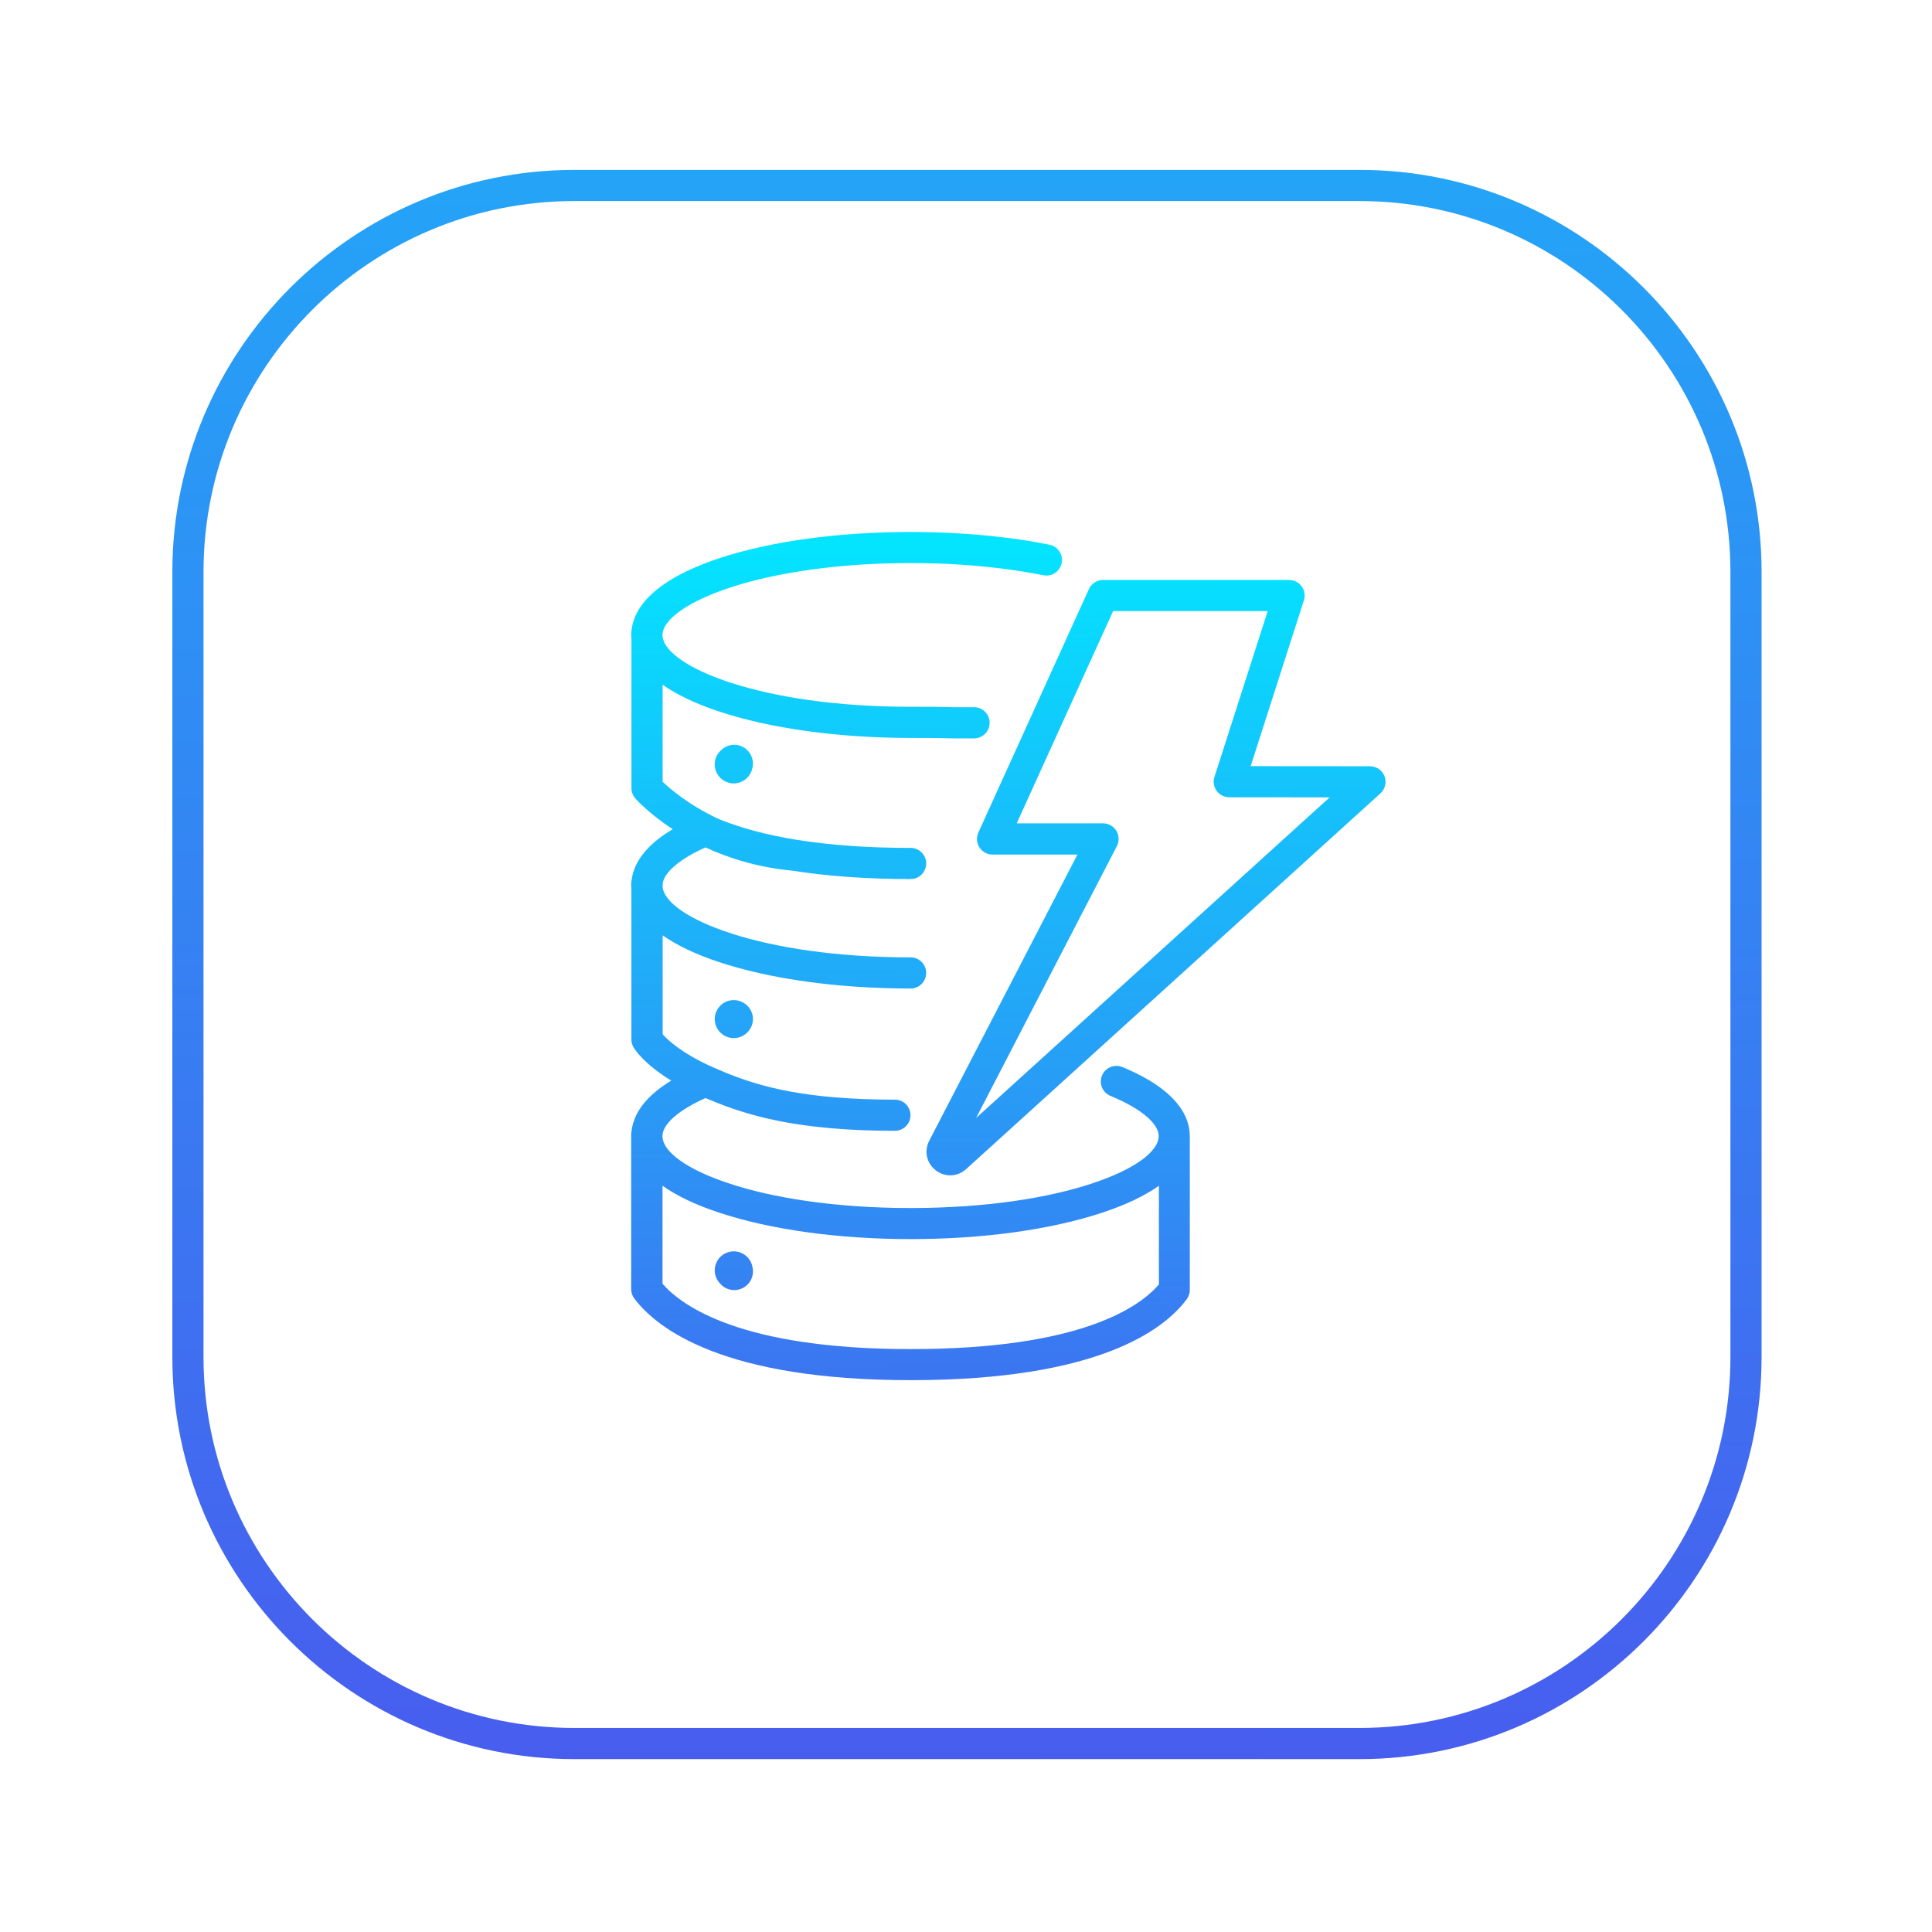 <?xml version="1.0" encoding="utf-8"?>
<!-- Generator: Adobe Illustrator 24.1.3, SVG Export Plug-In . SVG Version: 6.00 Build 0)  -->
<svg version="1.1" id="dynamodb" xmlns="http://www.w3.org/2000/svg" xmlns:xlink="http://www.w3.org/1999/xlink" x="0px" y="0px"
	 viewBox="0 0 620 620" style="enable-background:new 0 0 620 620;" xml:space="preserve">
<style type="text/css">
	.st0{fill:url(#SVGID_1_);}
	.st1{fill:url(#SVGID_2_);}
	.st2{fill:url(#SVGID_3_);}
	.st3{fill:url(#SVGID_4_);}
	.st4{fill:url(#SVGID_5_);}
	.st5{fill:url(#SVGID_6_);}
</style>
<linearGradient id="SVGID_1_" gradientUnits="userSpaceOnUse" x1="312.98" y1="-412.984" x2="308.233" y2="868.774">
	<stop  offset="0" style="stop-color:#03E5FF"/>
	<stop  offset="1" style="stop-color:#5D33E9"/>
</linearGradient>
<path class="st0" d="M436.28,564.52H184.33c-71.14,0-129.02-57.88-129.02-129.02V183.54c0-71.14,57.88-129.02,129.02-129.02h251.96
	c71.14,0,129.02,57.88,129.02,129.02V435.5C565.3,506.64,507.43,564.52,436.28,564.52z M184.33,64.52
	c-65.63,0-119.02,53.39-119.02,119.02V435.5c0,65.63,53.39,119.02,119.02,119.02h251.96c65.63,0,119.02-53.39,119.02-119.02V183.54
	c0-65.63-53.39-119.02-119.02-119.02H184.33z"/>
<g>
	<linearGradient id="SVGID_2_" gradientUnits="userSpaceOnUse" x1="370.218" y1="171.88" x2="372.591" y2="600.715">
		<stop  offset="0" style="stop-color:#03E5FF"/>
		<stop  offset="1" style="stop-color:#5D33E9"/>
	</linearGradient>
	<path class="st1" d="M444.3,249.1c-0.74-1.93-2.6-3.2-4.66-3.2l-38.29-0.03l17.09-53.23c0.49-1.52,0.22-3.18-0.72-4.47
		c-0.94-1.29-2.44-2.05-4.04-2.05h-45.95h-13.74c-1.96,0-3.74,1.15-4.55,2.93l-16.52,36.39l-18.95,41.73
		c-0.7,1.55-0.57,3.35,0.35,4.78s2.5,2.29,4.2,2.29h27.24l-16.65,32.15l-25.08,48.43l-5.83,11.25c-1.72,3.32-0.85,7.23,2.11,9.51
		c1.39,1.07,3.02,1.6,4.64,1.6c1.82,0,3.63-0.67,5.09-2l17.36-15.74l52.82-47.91l62.76-56.92
		C444.52,253.21,445.04,251.02,444.3,249.1z M373.51,304.11l-52.82,47.91l-7.45,6.75l24.75-47.8l20.43-39.45
		c0.8-1.55,0.74-3.41-0.17-4.9c-0.91-1.49-2.53-2.4-4.27-2.4h-2.29h-25.41l15.74-34.67l15.19-33.45h10.52h39.09l-17.09,53.23
		c-0.49,1.52-0.22,3.18,0.72,4.47c0.94,1.29,2.44,2.05,4.04,2.06l32.2,0.03L373.51,304.11z"/>
	<linearGradient id="SVGID_3_" gradientUnits="userSpaceOnUse" x1="234.192" y1="172.633" x2="236.566" y2="601.468">
		<stop  offset="0" style="stop-color:#03E5FF"/>
		<stop  offset="1" style="stop-color:#5D33E9"/>
	</linearGradient>
	<path class="st2" d="M235.47,401.57c-3.37,0-6.1,2.74-6.1,6.1c0,1.59,0.61,3.03,1.61,4.11c1.1,1.36,2.78,2.22,4.66,2.22
		c3.31,0,6-2.69,6-6c0-0.43-0.05-0.85-0.14-1.26C241.04,403.82,238.52,401.57,235.47,401.57z"/>
	<linearGradient id="SVGID_4_" gradientUnits="userSpaceOnUse" x1="234.639" y1="172.63" x2="237.013" y2="601.465">
		<stop  offset="0" style="stop-color:#03E5FF"/>
		<stop  offset="1" style="stop-color:#5D33E9"/>
	</linearGradient>
	<path class="st3" d="M235.47,320.94c-3.37,0-6.1,2.74-6.1,6.1s2.74,6.1,6.1,6.1c1.9,0,3.59-0.87,4.71-2.23
		c0.9-1.05,1.45-2.41,1.45-3.9c0-2.3-1.3-4.3-3.2-5.3C237.55,321.22,236.54,320.94,235.47,320.94z"/>
	<linearGradient id="SVGID_5_" gradientUnits="userSpaceOnUse" x1="291.036" y1="172.318" x2="293.409" y2="601.153">
		<stop  offset="0" style="stop-color:#03E5FF"/>
		<stop  offset="1" style="stop-color:#5D33E9"/>
	</linearGradient>
	<path class="st4" d="M364.09,344.16C364.09,344.16,364.08,344.15,364.09,344.16c-0.01,0-0.02-0.01-0.03-0.01
		c-0.81-0.39-1.65-0.77-2.44-1.12c-0.05-0.02-0.13-0.06-0.19-0.08c-0.27-0.12-0.56-0.23-0.84-0.35l-0.4-0.16
		c-2.55-1.06-5.48,0.15-6.54,2.7s0.15,5.48,2.7,6.54l0.45,0.19c0.23,0.09,0.46,0.19,0.76,0.31c0.74,0.32,1.46,0.65,2.16,0.99
		c0,0,0,0,0,0c0.01,0,0.01,0.01,0.02,0.01c7.5,3.61,11.91,7.68,12.09,11.18c0,0.1,0.01,0.2,0.02,0.31c0,0.15-0.03,0.31-0.05,0.47
		c-0.02,0.15-0.02,0.29-0.06,0.44c-0.03,0.16-0.09,0.32-0.14,0.48c-0.04,0.15-0.08,0.3-0.14,0.45c-0.06,0.16-0.15,0.33-0.23,0.5
		c-0.07,0.15-0.13,0.3-0.22,0.45c-0.09,0.17-0.21,0.34-0.32,0.51c-0.1,0.15-0.19,0.3-0.3,0.45c-0.12,0.17-0.27,0.34-0.41,0.51
		c-0.12,0.15-0.24,0.3-0.37,0.46c-0.15,0.17-0.33,0.35-0.5,0.52c-0.15,0.15-0.29,0.3-0.45,0.46c-0.18,0.17-0.39,0.35-0.59,0.52
		c-0.17,0.15-0.34,0.3-0.52,0.46c-0.21,0.18-0.45,0.35-0.68,0.53c-0.2,0.15-0.39,0.3-0.6,0.45c-0.24,0.18-0.51,0.35-0.77,0.53
		c-0.22,0.15-0.43,0.3-0.67,0.45c-0.27,0.17-0.57,0.35-0.86,0.52c-0.25,0.15-0.48,0.3-0.74,0.45c-0.3,0.17-0.62,0.34-0.94,0.52
		c-0.27,0.15-0.53,0.3-0.82,0.44c-0.33,0.17-0.68,0.34-1.02,0.51c-0.3,0.15-0.58,0.29-0.89,0.44c-0.36,0.17-0.73,0.33-1.1,0.5
		c-0.32,0.14-0.63,0.29-0.96,0.43c-0.38,0.17-0.79,0.33-1.18,0.49c-0.34,0.14-0.67,0.28-1.03,0.42c-0.41,0.16-0.84,0.32-1.26,0.48
		c-0.37,0.14-0.72,0.28-1.1,0.41c-0.43,0.16-0.88,0.31-1.33,0.46c-0.39,0.14-0.77,0.27-1.18,0.41c-0.45,0.15-0.93,0.3-1.4,0.44
		c-0.42,0.13-0.82,0.27-1.25,0.39c-0.48,0.15-0.99,0.29-1.48,0.43c-0.44,0.13-0.86,0.25-1.3,0.38c-0.51,0.14-1.04,0.28-1.56,0.41
		c-0.46,0.12-0.9,0.24-1.37,0.36c-0.53,0.13-1.07,0.26-1.61,0.39c-0.49,0.12-0.96,0.23-1.46,0.35c-0.55,0.12-1.12,0.24-1.68,0.36
		c-0.51,0.11-1.01,0.22-1.52,0.33c-0.57,0.12-1.17,0.23-1.75,0.34c-0.53,0.1-1.04,0.21-1.58,0.31c-0.6,0.11-1.22,0.21-1.84,0.32
		c-0.54,0.09-1.08,0.19-1.63,0.28c-0.63,0.1-1.27,0.2-1.91,0.29c-0.56,0.09-1.12,0.18-1.69,0.26c-0.65,0.09-1.32,0.18-1.98,0.27
		c-0.58,0.08-1.15,0.16-1.74,0.23c-0.69,0.09-1.4,0.16-2.1,0.24c-0.58,0.07-1.16,0.14-1.75,0.2c-0.72,0.08-1.45,0.14-2.18,0.21
		c-0.6,0.06-1.19,0.12-1.79,0.17c-0.74,0.06-1.5,0.12-2.25,0.18c-0.61,0.05-1.22,0.1-1.84,0.14c-0.78,0.05-1.58,0.1-2.38,0.14
		c-0.61,0.04-1.22,0.08-1.84,0.11c-0.83,0.04-1.68,0.07-2.52,0.11c-0.6,0.03-1.2,0.06-1.81,0.08c-0.96,0.03-1.95,0.05-2.93,0.08
		c-0.51,0.01-1,0.03-1.51,0.04c-1.5,0.03-3.02,0.04-4.56,0.04c-1.54,0-3.06-0.01-4.56-0.04c-0.5-0.01-0.99-0.03-1.49-0.04
		c-0.99-0.02-1.98-0.04-2.95-0.08c-0.56-0.02-1.1-0.05-1.65-0.07c-0.9-0.04-1.8-0.07-2.68-0.12c-0.57-0.03-1.12-0.07-1.68-0.1
		c-0.85-0.05-1.7-0.1-2.53-0.15c-0.59-0.04-1.15-0.09-1.73-0.14c-0.79-0.06-1.58-0.12-2.36-0.19c-0.57-0.05-1.13-0.11-1.7-0.16
		c-0.76-0.07-1.53-0.14-2.28-0.22c-0.55-0.06-1.07-0.12-1.61-0.18c-0.75-0.08-1.5-0.17-2.24-0.26c-0.54-0.07-1.06-0.14-1.6-0.21
		c-0.71-0.09-1.43-0.19-2.13-0.29c-0.52-0.07-1.02-0.16-1.53-0.23c-0.69-0.11-1.4-0.21-2.07-0.32c-0.49-0.08-0.96-0.17-1.44-0.25
		c-0.68-0.12-1.36-0.23-2.03-0.35c-0.48-0.09-0.94-0.18-1.42-0.28c-0.64-0.12-1.29-0.25-1.92-0.37c-0.46-0.09-0.9-0.19-1.35-0.29
		c-0.62-0.13-1.25-0.26-1.85-0.4c-0.43-0.1-0.85-0.2-1.27-0.3c-0.6-0.14-1.21-0.28-1.8-0.43c-0.41-0.1-0.8-0.21-1.21-0.32
		c-0.58-0.15-1.16-0.3-1.72-0.46c-0.39-0.11-0.76-0.22-1.15-0.33c-0.55-0.16-1.11-0.31-1.64-0.48c-0.38-0.11-0.73-0.23-1.1-0.35
		c-0.52-0.16-1.05-0.33-1.55-0.49c-0.35-0.12-0.68-0.24-1.03-0.35c-0.5-0.17-1-0.34-1.48-0.51c-0.33-0.12-0.65-0.24-0.97-0.37
		c-0.46-0.17-0.94-0.35-1.38-0.52c-0.31-0.12-0.61-0.25-0.91-0.37c-0.44-0.18-0.88-0.36-1.3-0.54c-0.29-0.12-0.56-0.25-0.84-0.38
		c-0.41-0.18-0.83-0.37-1.22-0.55c-0.27-0.13-0.52-0.26-0.78-0.38c-0.38-0.19-0.77-0.37-1.13-0.56c-0.25-0.13-0.48-0.26-0.72-0.39
		c-0.35-0.19-0.7-0.38-1.03-0.57c-0.23-0.13-0.45-0.27-0.67-0.4c-0.31-0.19-0.63-0.38-0.93-0.57c-0.21-0.14-0.4-0.27-0.61-0.41
		c-0.28-0.19-0.57-0.38-0.83-0.57c-0.19-0.14-0.36-0.28-0.55-0.42c-0.25-0.19-0.5-0.38-0.73-0.56c-0.17-0.14-0.32-0.28-0.49-0.42
		c-0.21-0.19-0.43-0.37-0.63-0.56c-0.15-0.14-0.28-0.28-0.42-0.43c-0.18-0.18-0.37-0.37-0.53-0.55c-0.13-0.14-0.24-0.29-0.35-0.43
		c-0.15-0.18-0.3-0.36-0.43-0.54c-0.11-0.15-0.19-0.29-0.28-0.43c-0.11-0.18-0.24-0.35-0.33-0.53c-0.08-0.15-0.14-0.29-0.21-0.44
		c-0.08-0.17-0.17-0.34-0.23-0.51c-0.06-0.15-0.09-0.29-0.14-0.44c-0.05-0.16-0.11-0.33-0.14-0.49c-0.03-0.15-0.04-0.29-0.05-0.44
		c-0.02-0.16-0.04-0.32-0.05-0.47c0.01-0.1,0.02-0.21,0.02-0.31c0.01-0.14,0.03-0.28,0.05-0.43c0.02-0.11,0.03-0.22,0.05-0.33
		c0.02-0.11,0.06-0.23,0.09-0.34c0.03-0.11,0.06-0.22,0.1-0.33c0.04-0.12,0.09-0.23,0.14-0.35c0.05-0.11,0.09-0.22,0.14-0.33
		c0.06-0.12,0.12-0.24,0.19-0.35c0.06-0.11,0.12-0.22,0.19-0.33c0.07-0.12,0.16-0.24,0.24-0.36c0.07-0.11,0.15-0.22,0.23-0.33
		c0.09-0.12,0.19-0.25,0.29-0.37c0.09-0.11,0.17-0.22,0.27-0.33c0.11-0.13,0.23-0.25,0.34-0.38c0.1-0.11,0.2-0.22,0.3-0.33
		c0.12-0.13,0.26-0.26,0.39-0.39c0.11-0.11,0.22-0.22,0.34-0.32c0.14-0.13,0.3-0.26,0.45-0.39c0.12-0.11,0.24-0.21,0.37-0.32
		c0.16-0.13,0.33-0.27,0.5-0.4c0.13-0.1,0.26-0.21,0.39-0.31c0.18-0.14,0.37-0.27,0.56-0.41c0.14-0.1,0.27-0.2,0.42-0.3
		c0.2-0.14,0.41-0.27,0.62-0.41c0.15-0.1,0.29-0.2,0.44-0.29c0.22-0.14,0.45-0.28,0.68-0.42c0.15-0.09,0.3-0.19,0.46-0.28
		c0.25-0.15,0.51-0.29,0.76-0.44c0.15-0.08,0.29-0.17,0.45-0.26c0.29-0.16,0.59-0.32,0.9-0.48c0.13-0.07,0.26-0.14,0.39-0.21
		c0.44-0.23,0.89-0.45,1.36-0.68c0.01,0,0.01-0.01,0.02-0.01c0.56-0.27,1.13-0.53,1.68-0.78c0.41,0.18,0.83,0.35,1.26,0.52
		c12.05,5.06,28.21,9.99,59.52,9.99c2.76,0,5-2.24,5-5s-2.24-5-5-5c-28.82,0-43.41-4.16-54.77-8.84c-0.02-0.01-0.04-0.03-0.07-0.04
		c-0.44-0.18-0.86-0.35-1.29-0.53c-0.87-0.37-1.73-0.74-2.57-1.12c-0.02-0.01-0.03-0.01-0.05-0.02
		c-9.78-4.43-14.21-8.64-15.78-10.43v-31.75c4.56,3.22,10.63,6.11,18.15,8.6c16.48,5.46,38.29,8.47,61.42,8.47c2.76,0,5-2.24,5-5
		s-2.24-5-5-5c-48.23,0-78.24-12.83-79.57-22.4v-0.95c0-0.04-0.01-0.08-0.01-0.13c0.12-1.3,0.81-2.67,2.02-4.06
		c0,0,0.01-0.01,0.01-0.01c0.2-0.23,0.41-0.46,0.63-0.68c0.01-0.01,0.03-0.02,0.04-0.04c0.22-0.22,0.45-0.44,0.69-0.66
		c0.03-0.02,0.06-0.05,0.08-0.07c0.23-0.21,0.47-0.42,0.73-0.63c0.04-0.04,0.09-0.07,0.13-0.11c0.24-0.2,0.49-0.4,0.76-0.6
		c0.07-0.05,0.14-0.1,0.2-0.15c0.25-0.18,0.5-0.37,0.76-0.55c0.1-0.07,0.2-0.13,0.3-0.2c0.24-0.17,0.49-0.33,0.75-0.5
		c0.13-0.09,0.28-0.17,0.41-0.26c0.24-0.15,0.47-0.29,0.71-0.44c0.19-0.11,0.38-0.22,0.58-0.33c0.21-0.12,0.41-0.24,0.63-0.36
		c0.26-0.14,0.54-0.29,0.81-0.43c0.16-0.08,0.31-0.17,0.47-0.25c0.44-0.23,0.89-0.45,1.36-0.68c0.01,0,0.01-0.01,0.02-0.01
		c0,0,0,0,0,0c0.54-0.26,1.09-0.51,1.68-0.78c7.54,3.49,16.93,6.46,28.08,7.48c11.17,1.77,23.76,2.67,37.73,2.67c2.76,0,5-2.24,5-5
		s-2.24-5-5-5c-13.64,0-25.85-0.87-36.57-2.6c-0.02,0-0.04-0.01-0.06-0.01c-0.01,0-0.01,0-0.02,0c-9.5-1.54-17.8-3.75-24.88-6.63
		c-9.44-4.37-15.57-9.62-18.05-11.98v-31.14c4.56,3.22,10.63,6.11,18.15,8.6c16.48,5.46,38.29,8.47,61.42,8.47
		c8.34,0,9.89,0.05,11.13,0.09c0.94,0.03,1.74,0.06,4.69,0.06c1.15,0,2.63,0,4.57-0.01c2.76-0.01,4.99-2.26,4.98-5.02
		c-0.01-2.75-2.25-4.98-5-4.98c-0.01,0-0.02,0-0.02,0c-6.73,0.03-7.69,0-8.9-0.04c-1.31-0.04-2.94-0.09-11.45-0.09
		c-48.23,0-78.24-12.83-79.57-22.4v-0.08c0-0.19-0.04-0.37-0.06-0.56c0.01-0.09,0.02-0.17,0.02-0.25c0.01-0.15,0.03-0.29,0.06-0.44
		c0.02-0.11,0.03-0.21,0.05-0.32c0.02-0.11,0.06-0.23,0.09-0.34c0.03-0.11,0.06-0.22,0.1-0.33c0.04-0.12,0.09-0.23,0.14-0.35
		c0.05-0.11,0.09-0.22,0.15-0.33c0.06-0.12,0.12-0.23,0.19-0.35c0.06-0.11,0.12-0.22,0.19-0.34c0.07-0.12,0.15-0.24,0.23-0.35
		c0.08-0.11,0.15-0.23,0.23-0.34c0.09-0.12,0.18-0.23,0.28-0.35c0.09-0.12,0.18-0.23,0.28-0.35c0.1-0.12,0.21-0.23,0.31-0.35
		c0.11-0.12,0.21-0.24,0.33-0.36c0.11-0.12,0.23-0.23,0.35-0.35c0.12-0.12,0.24-0.24,0.38-0.36c0.12-0.11,0.26-0.23,0.39-0.34
		c0.14-0.12,0.28-0.25,0.43-0.37c0.13-0.11,0.28-0.22,0.42-0.33c0.16-0.12,0.31-0.25,0.48-0.37c0.14-0.11,0.3-0.22,0.45-0.33
		c0.17-0.13,0.35-0.25,0.53-0.38c0.15-0.1,0.31-0.21,0.47-0.31c0.19-0.13,0.38-0.26,0.59-0.39c0.16-0.1,0.32-0.2,0.49-0.3
		c0.21-0.13,0.42-0.26,0.64-0.4c0.16-0.1,0.34-0.19,0.51-0.29c0.23-0.13,0.46-0.27,0.7-0.4c0.18-0.1,0.36-0.19,0.54-0.29
		c0.24-0.13,0.49-0.26,0.74-0.39c0.19-0.1,0.39-0.19,0.58-0.29c0.25-0.13,0.51-0.26,0.77-0.38c0.01-0.01,0.02-0.01,0.04-0.02
		c0.67-0.32,1.37-0.64,2.14-0.98c0.03-0.01,0.08-0.03,0.1-0.04c0.74-0.32,1.5-0.63,2.27-0.94c0.02-0.01,0.12-0.04,0.13-0.05
		c0.77-0.3,1.55-0.6,2.42-0.91l0.16-0.06c0.79-0.28,1.6-0.56,2.41-0.83l0.34-0.11c0.81-0.26,1.62-0.52,2.47-0.77l0.42-0.12
		c0.82-0.24,1.65-0.48,2.49-0.71l0.54-0.14c0.83-0.22,1.66-0.44,2.52-0.65l0.68-0.16c0.82-0.2,1.65-0.39,2.51-0.58l0.81-0.17
		c0.82-0.18,1.64-0.35,2.47-0.52l0.98-0.19c0.81-0.16,1.62-0.31,2.45-0.46l1.34-0.23c0.72-0.12,1.44-0.25,2.17-0.36l1.58-0.24
		c0.68-0.1,1.36-0.21,2.04-0.3l1.97-0.26c0.58-0.08,1.17-0.16,1.76-0.23l2.26-0.25c0.52-0.06,1.04-0.12,1.56-0.17
		c0.37-0.04,0.75-0.07,1.13-0.11l1.34-0.13c0.48-0.04,0.95-0.09,1.43-0.13c0.44-0.04,0.89-0.07,1.34-0.1l1.36-0.1
		c0.43-0.03,0.86-0.07,1.28-0.1c0.48-0.03,0.97-0.06,1.46-0.09l1.42-0.08c0.39-0.02,0.78-0.05,1.18-0.07
		c0.56-0.03,1.12-0.05,1.69-0.07l1.33-0.06c0.37-0.02,0.73-0.03,1.11-0.04c0.69-0.02,1.39-0.04,2.09-0.05l1.28-0.03
		c0.27-0.01,0.54-0.01,0.82-0.02c2.81-0.05,5.67-0.05,8.5,0c0.27,0,0.54,0.01,0.81,0.02l1.28,0.03c0.7,0.02,1.4,0.03,2.1,0.05
		c0.37,0.01,0.73,0.03,1.1,0.04l1.33,0.06c0.57,0.02,1.13,0.04,1.7,0.07c0.43,0.02,0.85,0.05,1.27,0.07l1.32,0.08
		c0.49,0.03,0.98,0.05,1.46,0.09c0.47,0.03,0.94,0.07,1.41,0.11l1.24,0.09c0.45,0.03,0.9,0.07,1.33,0.1
		c0.48,0.04,0.96,0.09,1.44,0.13l1.34,0.13c0.38,0.04,0.75,0.07,1.12,0.11c0.59,0.06,1.18,0.13,1.76,0.2l0.96,0.11
		c0.37,0.04,0.74,0.08,1.1,0.12c0.6,0.07,1.18,0.15,1.77,0.23l1.95,0.26c0.61,0.08,1.22,0.18,1.82,0.27l1.8,0.27
		c0.8,0.13,1.59,0.26,2.39,0.4l1.13,0.19c0.82,0.15,1.63,0.3,2.44,0.46l0.98,0.19c2.71,0.53,5.34-1.23,5.88-3.93
		s-1.23-5.34-3.93-5.88l-1.03-0.2c-0.85-0.17-1.7-0.33-2.57-0.48c-0.26-0.05-0.53-0.09-0.8-0.14l-0.4-0.07
		c-0.83-0.14-1.67-0.29-2.52-0.42l-1.87-0.28c-0.64-0.1-1.28-0.19-1.94-0.29c-0.33-0.05-0.67-0.09-1-0.13l-1.01-0.13
		c-0.63-0.08-1.26-0.17-1.9-0.24c-0.4-0.05-0.8-0.09-1.2-0.13l-0.91-0.1c-0.62-0.07-1.24-0.14-1.88-0.21
		c-0.41-0.04-0.82-0.08-1.23-0.12l-1.3-0.12c-0.51-0.05-1.03-0.1-1.55-0.14c-0.48-0.04-0.96-0.08-1.44-0.11l-1.19-0.09
		c-0.5-0.04-1.01-0.08-1.52-0.11c-0.52-0.04-1.04-0.07-1.57-0.09l-1.27-0.07c-0.46-0.03-0.93-0.06-1.38-0.08
		c-0.6-0.03-1.2-0.05-1.81-0.08l-1.28-0.05c-0.4-0.02-0.81-0.04-1.21-0.05c-0.73-0.03-1.47-0.04-2.21-0.06l-1.22-0.03
		c-0.31-0.01-0.62-0.02-0.93-0.02c-2.92-0.05-5.92-0.05-8.82,0c-0.31,0-0.63,0.01-0.94,0.02l-1.22,0.03
		c-0.74,0.02-1.48,0.03-2.2,0.06c-0.41,0.01-0.81,0.03-1.22,0.05l-1.28,0.05c-0.6,0.02-1.21,0.05-1.8,0.08
		c-0.43,0.02-0.86,0.05-1.29,0.07l-1.37,0.08c-0.52,0.03-1.05,0.06-1.58,0.09c-0.46,0.03-0.92,0.07-1.38,0.1l-1.32,0.1
		c-0.48,0.04-0.96,0.07-1.44,0.11c-0.52,0.04-1.03,0.09-1.55,0.14l-1.3,0.12c-0.41,0.04-0.82,0.08-1.24,0.12
		c-0.56,0.06-1.11,0.12-1.67,0.18l-1.24,0.14c-0.36,0.04-0.72,0.08-1.08,0.12c-0.64,0.08-1.26,0.16-1.89,0.24l-1.01,0.13
		c-0.34,0.04-0.67,0.09-1.01,0.13c-0.73,0.1-1.45,0.21-2.17,0.32l-0.7,0.1c-0.31,0.05-0.62,0.09-0.94,0.14
		c-0.78,0.12-1.54,0.25-2.3,0.38l-0.69,0.12c-0.25,0.04-0.49,0.08-0.73,0.13c-0.87,0.16-1.72,0.32-2.58,0.48l-1.03,0.2
		c-0.89,0.18-1.76,0.36-2.63,0.55l-0.88,0.19c-0.91,0.2-1.79,0.41-2.67,0.62l-0.73,0.17c-0.91,0.22-1.81,0.46-2.69,0.69l-0.59,0.15
		c-0.92,0.25-1.82,0.5-2.69,0.76l-0.48,0.14c-0.92,0.27-1.81,0.55-2.68,0.83l-0.36,0.11c-0.91,0.3-1.8,0.6-2.74,0.94l-0.17,0.06
		c-0.9,0.32-1.78,0.66-2.66,1c-0.02,0.01-0.11,0.04-0.13,0.05c-0.88,0.35-1.74,0.71-2.53,1.05c-0.03,0.01-0.09,0.04-0.12,0.05
		c-0.84,0.37-1.65,0.74-2.44,1.11c-0.03,0.01-0.06,0.03-0.09,0.04c-0.23,0.11-0.46,0.23-0.68,0.34
		c-8.41,4.16-12.85,8.61-15.07,12.62c0,0,0,0.01,0,0.01c-0.11,0.2-0.22,0.4-0.32,0.6c0,0.01-0.01,0.02-0.01,0.03
		c-0.1,0.19-0.19,0.38-0.28,0.57c-0.01,0.01-0.01,0.03-0.02,0.04c-0.08,0.18-0.16,0.37-0.24,0.55c-0.01,0.02-0.02,0.04-0.03,0.06
		c-0.07,0.17-0.14,0.35-0.2,0.52c-0.01,0.03-0.02,0.06-0.03,0.09c-0.06,0.16-0.12,0.33-0.17,0.49c-0.01,0.03-0.02,0.07-0.03,0.1
		c-0.05,0.15-0.1,0.31-0.14,0.46c-0.01,0.04-0.02,0.08-0.03,0.12c-0.04,0.15-0.08,0.29-0.11,0.43c-0.01,0.05-0.02,0.09-0.03,0.14
		c-0.03,0.14-0.06,0.27-0.09,0.4c-0.01,0.05-0.02,0.11-0.03,0.16c-0.02,0.12-0.05,0.25-0.07,0.37c-0.01,0.06-0.02,0.12-0.03,0.18
		c-0.02,0.11-0.03,0.22-0.05,0.34c-0.01,0.07-0.02,0.13-0.02,0.2c0,0.04-0.01,0.07-0.01,0.11c-0.07,0.33-0.11,0.67-0.11,1.02v0.49
		c0,0.45,0.03,0.9,0.07,1.35v47.83c0,1.22,0.44,2.39,1.25,3.31c0.34,0.39,4.4,4.9,11.98,9.88c-8.44,4.99-11.75,10.22-12.83,14.49
		c0,0.01-0.01,0.03-0.01,0.04c-0.08,0.31-0.14,0.61-0.2,0.91c-0.01,0.03-0.01,0.06-0.02,0.09c-0.05,0.29-0.09,0.57-0.13,0.85
		c0,0.03-0.01,0.06-0.01,0.09c0,0.02,0,0.04-0.01,0.05c-0.07,0.33-0.11,0.67-0.11,1.03v0.49c0,0.45,0.03,0.9,0.07,1.35v48.06
		c0,0.87,0.23,1.73,0.66,2.48c0.39,0.68,3.26,5.31,12.13,10.74c-6.89,4.17-10.24,8.49-11.75,12.27c-0.01,0.01-0.01,0.02-0.01,0.04
		c-0.13,0.33-0.25,0.66-0.35,0.99c0,0.01,0,0.01-0.01,0.02c-0.21,0.65-0.36,1.29-0.48,1.9c0,0.01,0,0.02-0.01,0.03
		c-0.05,0.29-0.09,0.57-0.12,0.85c0,0.04-0.01,0.07-0.01,0.11c0,0.02,0,0.04-0.01,0.05c-0.07,0.33-0.11,0.67-0.11,1.02v0.49v49.16
		c0,1.09,0.36,2.15,1.02,3.02c7.41,9.78,28.79,26.18,88.62,26.18c60.41,0,81.47-16.28,88.65-25.99c0.64-0.86,0.98-1.9,0.98-2.97
		v-49.39c0-0.27-0.02-0.53-0.04-0.75C381.55,358.61,378.26,350.97,364.09,344.16z M371.87,412.23
		c-6.07,7.09-24.89,20.71-79.63,20.71c-54.25,0-73.37-13.79-79.63-20.97v-31.44c0.01,0.01,0.02,0.02,0.04,0.02
		c0.51,0.36,1.03,0.71,1.58,1.06c0.11,0.07,0.22,0.14,0.34,0.22c0.55,0.34,1.11,0.69,1.69,1.02c0.08,0.05,0.17,0.09,0.25,0.14
		c0.55,0.32,1.13,0.63,1.71,0.94c0.09,0.05,0.17,0.09,0.26,0.14c0.63,0.33,1.28,0.65,1.94,0.97c0.13,0.06,0.27,0.13,0.4,0.19
		c0.68,0.32,1.38,0.64,2.1,0.95c0.05,0.02,0.1,0.04,0.16,0.07c0.69,0.3,1.41,0.59,2.14,0.88c0.12,0.05,0.25,0.1,0.37,0.15
		c0.75,0.3,1.52,0.59,2.3,0.87c0.15,0.06,0.31,0.11,0.46,0.16c0.81,0.29,1.64,0.58,2.49,0.86c16.48,5.46,38.29,8.47,61.42,8.47
		s44.94-3.01,61.42-8.47c0.85-0.28,1.68-0.57,2.49-0.86c0.15-0.05,0.31-0.11,0.46-0.16c0.79-0.29,1.55-0.58,2.3-0.87
		c0.13-0.05,0.25-0.1,0.37-0.15c0.73-0.29,1.44-0.59,2.14-0.88c0.05-0.02,0.1-0.04,0.16-0.07c0.72-0.31,1.41-0.63,2.1-0.95
		c0.13-0.06,0.27-0.13,0.4-0.19c0.66-0.32,1.31-0.64,1.94-0.97c0.09-0.05,0.17-0.09,0.26-0.14c0.59-0.31,1.16-0.62,1.71-0.94
		c0.08-0.05,0.17-0.09,0.25-0.14c0.58-0.34,1.14-0.68,1.69-1.02c0.11-0.07,0.23-0.14,0.34-0.22c0.54-0.35,1.07-0.7,1.58-1.06
		c0.01-0.01,0.02-0.02,0.04-0.02V412.23z"/>
	<linearGradient id="SVGID_6_" gradientUnits="userSpaceOnUse" x1="235.093" y1="172.628" x2="237.466" y2="601.463">
		<stop  offset="0" style="stop-color:#03E5FF"/>
		<stop  offset="1" style="stop-color:#5D33E9"/>
	</linearGradient>
	<path class="st5" d="M231.36,240.79c-1.23,1.12-2,2.72-2,4.51c0,3.37,2.74,6.1,6.1,6.1c3.01,0,5.51-2.19,6.01-5.06
		c0.1-0.43,0.15-0.87,0.15-1.33c0-3.31-2.69-6-6-6C233.96,239.01,232.45,239.69,231.36,240.79z"/>
</g>
</svg>
